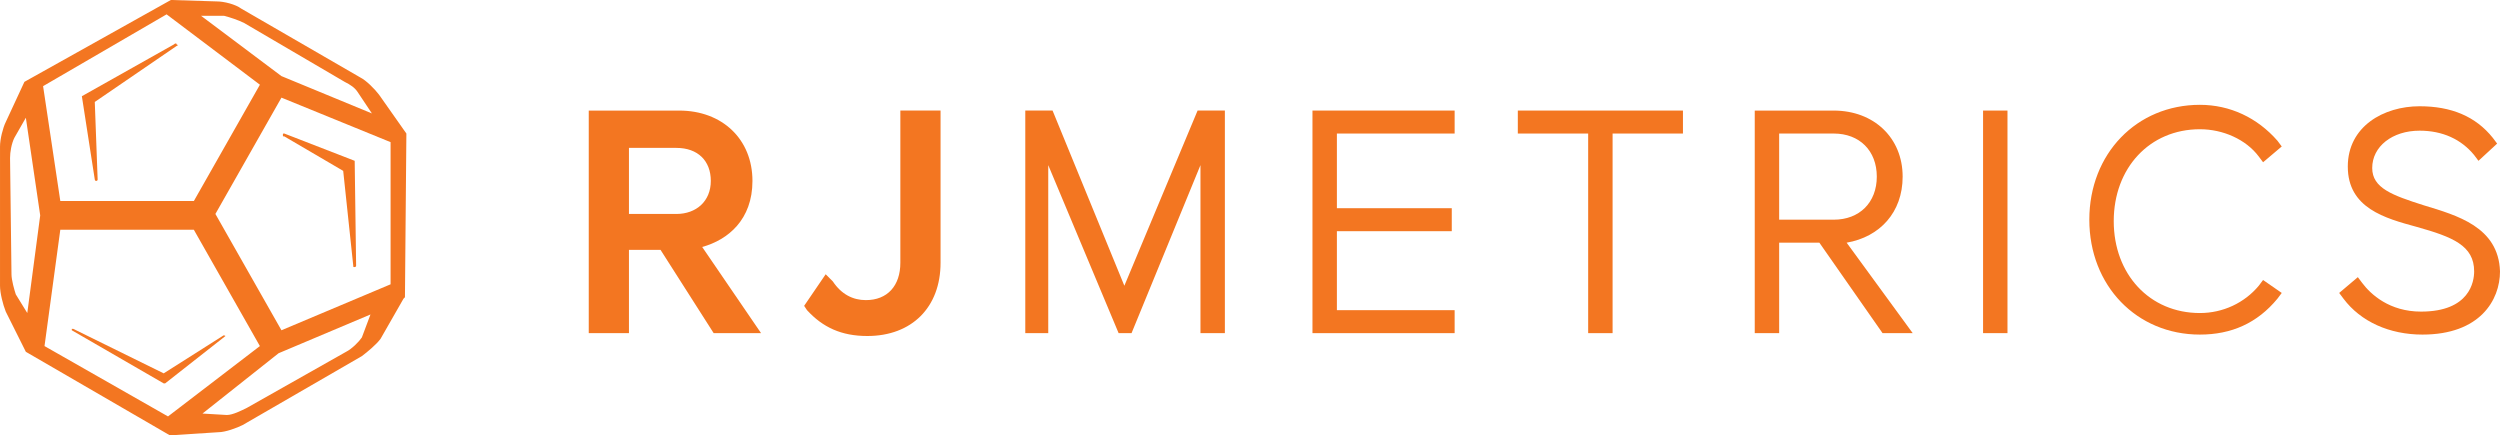 <?xml version="1.0" encoding="utf-8"?>
<!-- Generator: Adobe Illustrator 17.0.0, SVG Export Plug-In . SVG Version: 6.00 Build 0)  -->
<!DOCTYPE svg PUBLIC "-//W3C//DTD SVG 1.1//EN" "http://www.w3.org/Graphics/SVG/1.1/DTD/svg11.dtd">
<svg version="1.1" id="Layer_1" xmlns="http://www.w3.org/2000/svg" xmlns:xlink="http://www.w3.org/1999/xlink" x="0px" y="0px"
	 width="193.444px" height="33.667px" viewBox="3.333 83.778 193.444 33.667" enable-background="new 3.333 83.778 193.444 33.667"
	 xml:space="preserve">
<g>
	<g>
		<path fill="#F37621" d="M57.667,102.889c2-0.556,3.889-2.111,3.889-5.111c0-3.222-2.333-5.444-5.667-5.444h-7v17.222H52v-6.444
			h2.444l4.111,6.444h3.667L57.667,102.889z M52,95.222h3.667c1.667,0,2.667,1,2.667,2.556s-1.111,2.556-2.667,2.556H52V95.222z"/>
		<path fill="#F37621" d="M73,92.333v11.778c0,1.778-1,2.889-2.667,2.889c-1,0-1.889-0.444-2.556-1.444L67.222,105l-1.667,2.444
			l0.222,0.333c1.222,1.333,2.667,2,4.667,2c3.444,0,5.667-2.222,5.667-5.667V92.333H73z"/>
		<polygon fill="#F37621" points="97.333,92.333 96.778,92.333 96,92.333 90.333,105.889 84.778,92.333 83.889,92.333 
			83.444,92.333 82.667,92.333 82.667,109.556 84.444,109.556 84.444,96.556 89.889,109.556 90.889,109.556 96.222,96.556 
			96.222,109.556 98.111,109.556 98.111,92.333 		"/>
		<polygon fill="#F37621" points="115.889,94.111 115.889,92.333 104.889,92.333 104.889,109.556 115.889,109.556 115.889,107.778 
			106.778,107.778 106.778,101.667 115.667,101.667 115.667,99.889 106.778,99.889 106.778,94.111 		"/>
		<polygon fill="#F37621" points="120.778,92.333 120.778,94.111 126.222,94.111 126.222,109.556 128.111,109.556 128.111,94.111 
			133.556,94.111 133.556,92.333 		"/>
		<path fill="#F37621" d="M146.222,102.556c2.556-0.444,4.333-2.333,4.333-5.111c0-3-2.222-5.111-5.333-5.111h-6.111v17.222H141v-7
			h3.111l4.889,7h2.333L146.222,102.556z M141,94.111h4.222c2,0,3.333,1.333,3.333,3.333s-1.333,3.333-3.333,3.333H141
			C141,100.778,141,94.111,141,94.111z"/>
		<rect x="156.778" y="92.333" fill="#F37621" width="1.889" height="17.222"/>
		<path fill="#F37621" d="M178.444,105.444l-0.333,0.444C177,107.222,175.333,108,173.556,108c-3.889,0-6.667-3-6.667-7.111
			c0-4.111,2.778-7.111,6.667-7.111c1.778,0,3.556,0.778,4.556,2.111l0.333,0.444l1.444-1.222l-0.333-0.444
			c-1.556-1.778-3.667-2.778-6-2.778c-4.889,0-8.556,3.778-8.556,8.889c0,5.111,3.667,8.889,8.556,8.889
			c2.444,0,4.444-0.889,6-2.778l0.333-0.444L178.444,105.444z"/>
		<path fill="#F37621" d="M190.889,99.667c-2.444-0.778-4-1.333-4-2.889c0-1.667,1.556-2.889,3.667-2.889
			c1.778,0,3.222,0.667,4.222,1.889l0.333,0.444l1.444-1.333l-0.333-0.444C194.889,92.778,193,92,190.556,92
			c-2.778,0-5.556,1.556-5.556,4.667c0,3.222,2.889,4,5.333,4.667c2.778,0.778,4.444,1.444,4.444,3.444
			c0,0.778-0.333,3.111-4.111,3.111c-2.444,0-3.889-1.333-4.556-2.222l-0.333-0.444l-1.444,1.222l0.333,0.444
			c1.333,1.778,3.556,2.778,6.111,2.778c4.444,0,6-2.667,6-4.889C196.667,101.333,193.444,100.444,190.889,99.667z"/>
	</g>
	<g>
		<g>
			<g>
				<path fill="#F37621" d="M34.556,106.889l0.111-0.111l0,0l0.111-12.667l0,0l0,0l0,0l0,0l-2.111-3
					c-0.333-0.444-1-1.111-1.444-1.333L22,84.444c-0.444-0.333-1.333-0.556-1.889-0.556l-3.556-0.111l0,0l0,0L5.222,90.111l0,0l0,0
					l-1.444,3.111c-0.222,0.444-0.444,1.333-0.444,1.889v10.778c0,0.556,0.222,1.444,0.444,2L5.333,111l0,0l11.111,6.444l0,0l0,0
					h0.333l0,0l0,0l3.444-0.222c0.556,0,1.444-0.333,1.889-0.556l9.222-5.333c0.444-0.333,1.111-0.889,1.444-1.333L34.556,106.889
					L34.556,106.889L34.556,106.889z M16.333,116l-9.556-5.444l1.222-9h10.333l5.111,9L16.333,116z M23.444,90.333l-5.111,9H8
					l-1.333-8.889l9.556-5.556L23.444,90.333z M25.111,109.333l-5.111-9l5.111-9l8.444,3.444v11L25.111,109.333z M34.444,94
					L34.444,94L34.444,94L34.444,94z M22.222,85.556L30,90.111c0.444,0.222,0.778,0.444,1,0.778l1.111,1.667l-7-2.889L18.889,85
					h1.778C21.111,85.111,21.778,85.333,22.222,85.556z M4.222,105l-0.111-9c0-0.444,0.111-1.111,0.333-1.556l0.889-1.556
					l1.111,7.556l-1,7.556l-0.889-1.444C4.444,106.222,4.222,105.444,4.222,105z M31.333,109.889
					c-0.222,0.333-0.778,0.889-1.222,1.111l-7.667,4.333c-0.444,0.222-1.111,0.556-1.556,0.556L19,115.778l5.889-4.667l7.111-3
					L31.333,109.889z"/>
			</g>
			<g>
				<path fill="#F37621" d="M30.778,96.222l-5.444-2.111c-0.111,0-0.111,0-0.111,0.111c0,0.111,0,0.111,0.111,0.111L29.889,97
					l0.778,7.333c0,0.111,0,0.111,0.111,0.111l0,0c0.111,0,0.111-0.111,0.111-0.111L30.778,96.222z"/>
			</g>
			<g>
				<path fill="#F37621" d="M10.667,97.667c0,0.111,0.111,0.111,0.111,0.111l0,0c0.111,0,0.111-0.111,0.111-0.111l-0.222-6
					L17,87.333c0.111,0,0.111-0.111,0-0.111c0-0.111-0.111-0.111-0.222,0l-7.111,4L10.667,97.667z"/>
			</g>
			<g>
				<path fill="#F37621" d="M20.778,109.778c0,0-0.111-0.111-0.222,0L16,112.667l-7-3.444c-0.111,0-0.111,0-0.111,0
					c0,0.111,0,0.111,0,0.111L16,113.444h0.111L20.778,109.778C20.778,109.889,20.778,109.778,20.778,109.778z"/>
			</g>
		</g>
	</g>
</g>
</svg>
